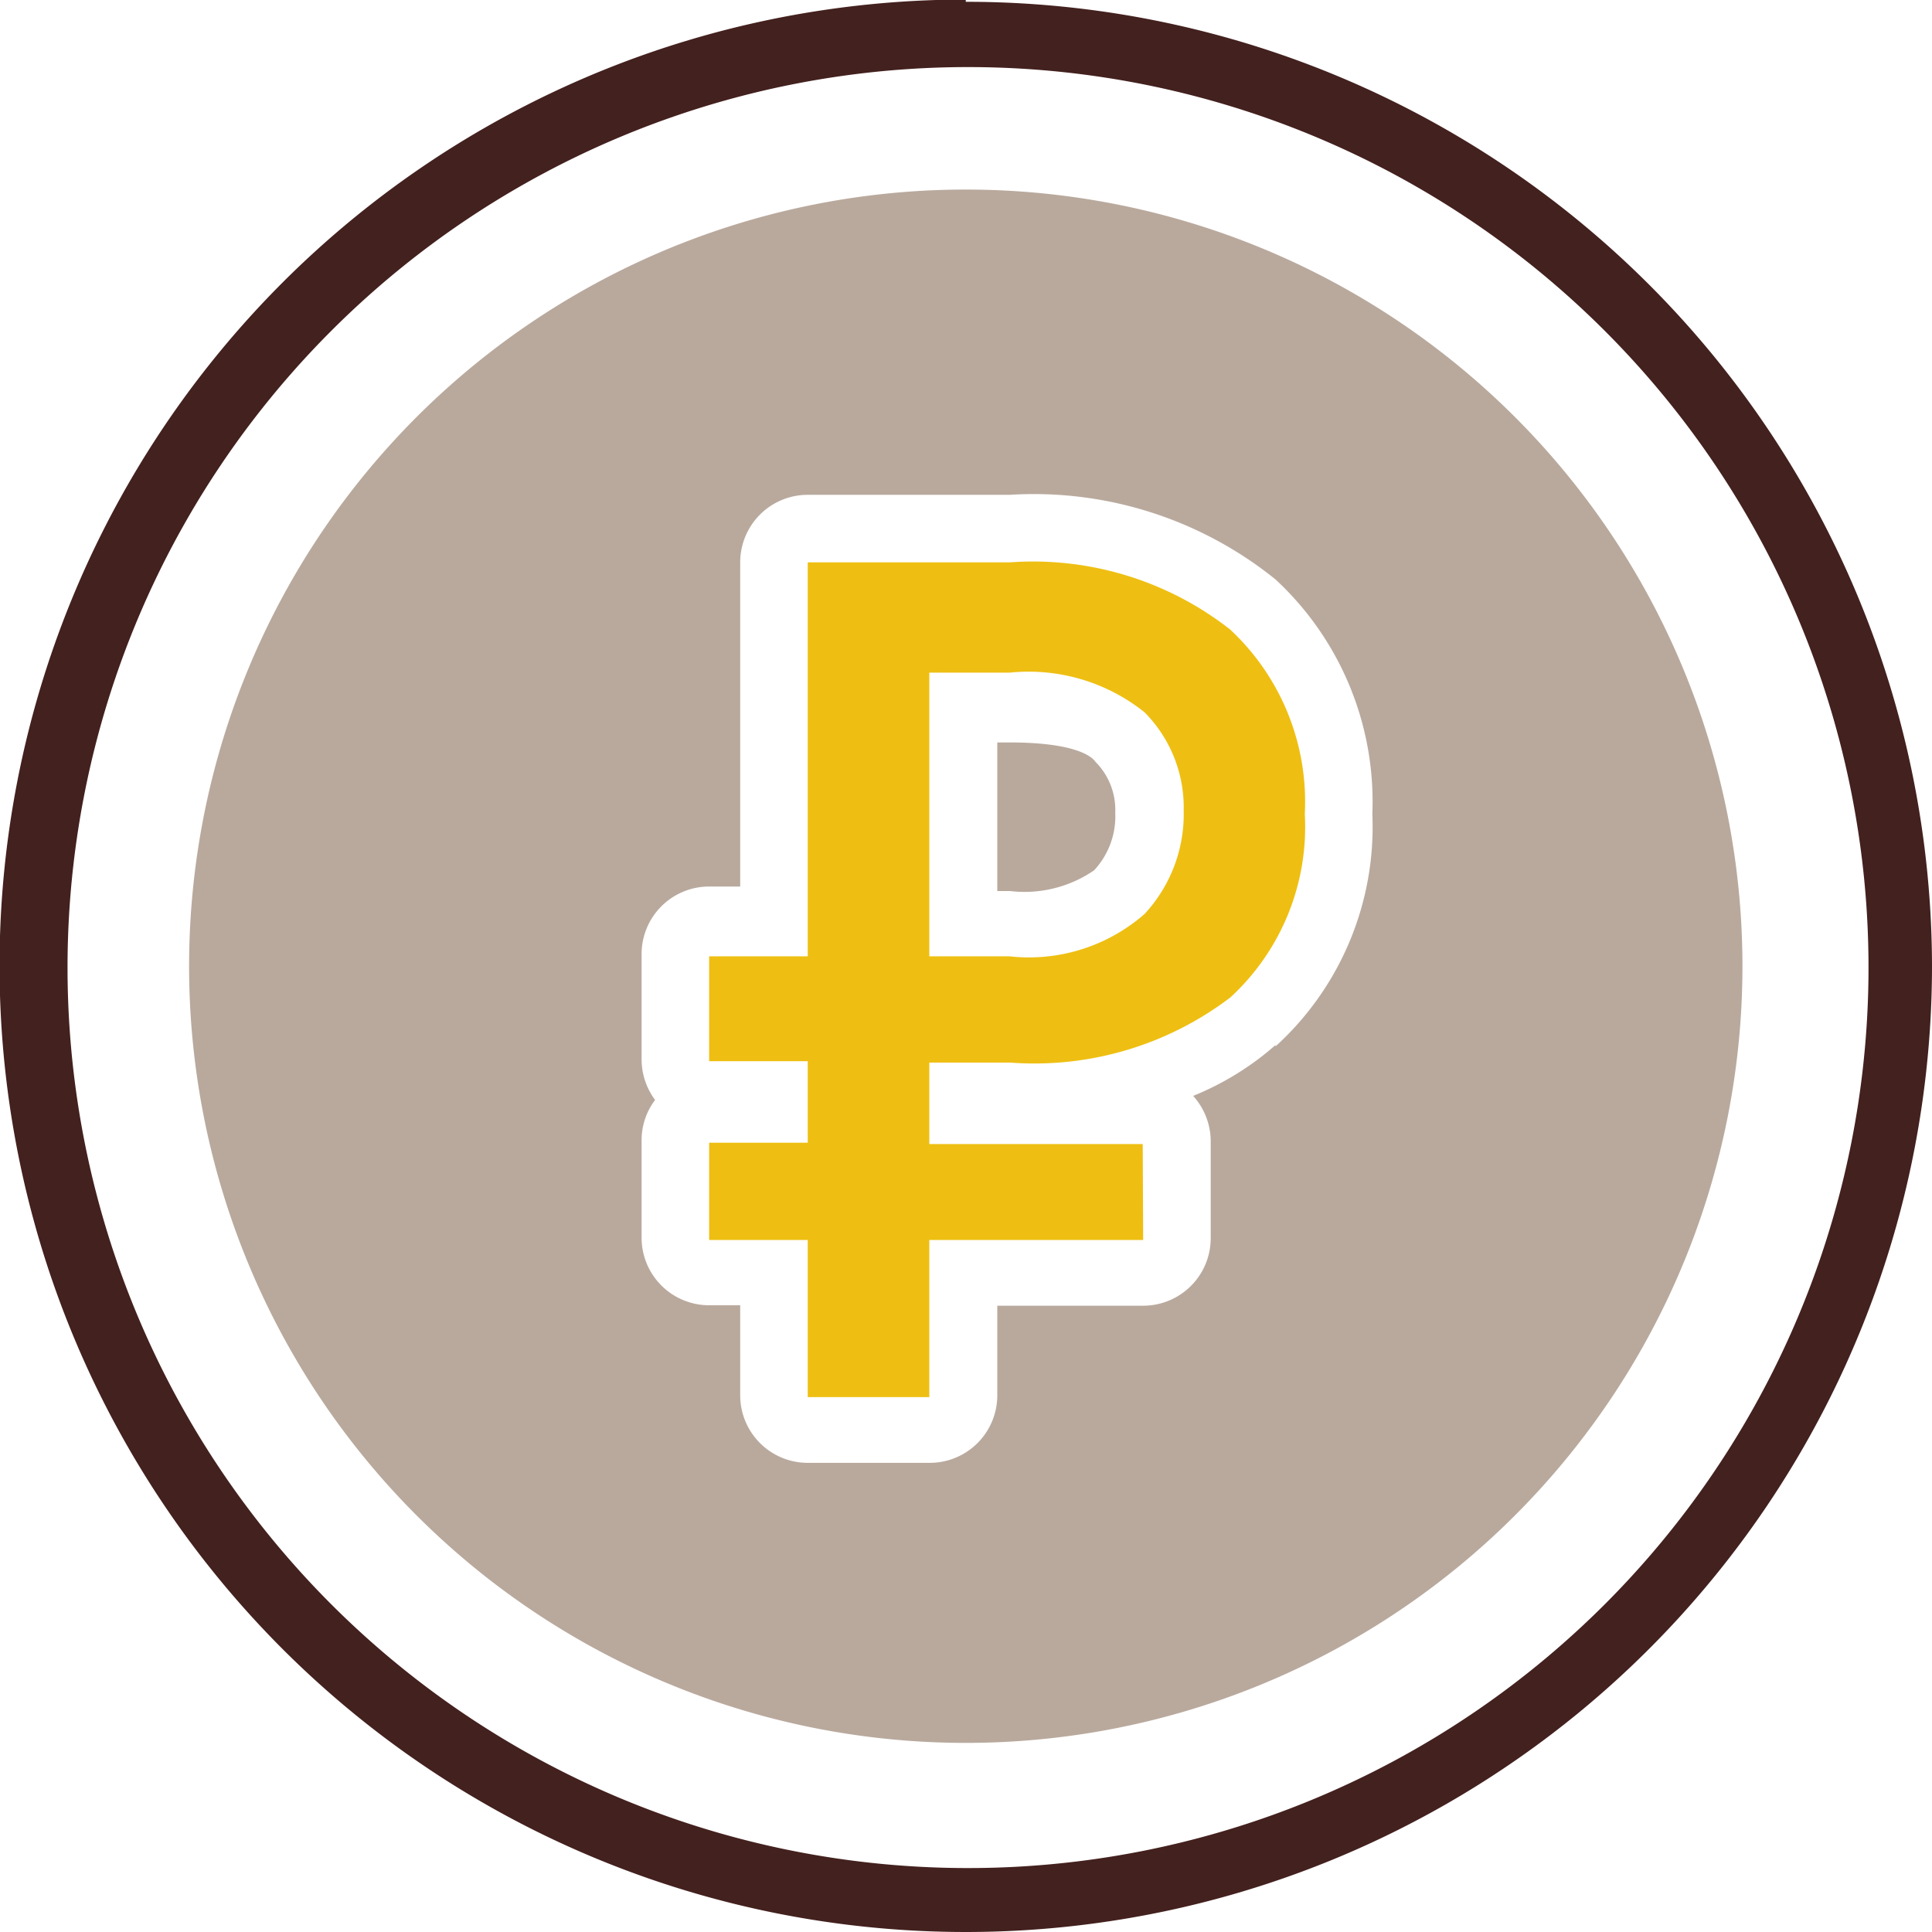 <svg xmlns="http://www.w3.org/2000/svg" width="42.91" height="42.91" viewBox="0 0 42.91 42.91"><path d="M174.81,327A20,20,0,1,1,154.86,347,20,20,0,0,1,174.81,327m0-1.5A21.46,21.46,0,1,0,196.27,347a21.45,21.45,0,0,0-21.46-21.45Z" transform="translate(-153.36 -325.51)" fill="#43211e"/><path d="M175.79,342h-.28v3.3h.28a2.73,2.73,0,0,0,1.87-.46,1.76,1.76,0,0,0,.47-1.28,1.51,1.51,0,0,0-.44-1.13C177.59,342.28,177.16,342,175.79,342Z" transform="translate(-153.36 -325.51)" fill="#b9a99d"/><path d="M174.81,329.72A17.25,17.25,0,1,0,192.06,347,17.25,17.25,0,0,0,174.81,329.72Zm6.88,19a6.4,6.4,0,0,1-1.83,1.13,1.51,1.51,0,0,1,.39,1v2.16a1.5,1.5,0,0,1-1.5,1.5h-3.24v2A1.5,1.5,0,0,1,174,358H171.3a1.5,1.5,0,0,1-1.5-1.5v-2h-.69a1.5,1.5,0,0,1-1.5-1.5v-2.16a1.48,1.48,0,0,1,.3-.9,1.51,1.51,0,0,1-.3-.91v-2.33a1.5,1.5,0,0,1,1.5-1.5h.69V338a1.5,1.5,0,0,1,1.5-1.5h4.49a8.55,8.55,0,0,1,5.9,1.88,6.73,6.73,0,0,1,2.15,5.21A6.59,6.59,0,0,1,181.69,348.75Z" transform="translate(-153.36 -325.51)" fill="#b9a99d"/><path d="M178.75,353.05H174v3.49H171.3v-3.49h-2.19v-2.16h2.19v-1.81h-2.19v-2.33h2.19V338h4.49a7.1,7.1,0,0,1,4.89,1.49,5.23,5.23,0,0,1,1.66,4.1,5.15,5.15,0,0,1-1.65,4.07,7.19,7.19,0,0,1-4.9,1.45H174v1.81h4.74ZM174,340.45v6.3h1.78a3.9,3.9,0,0,0,3-.94,3.26,3.26,0,0,0,.87-2.3,3,3,0,0,0-.87-2.18,4.12,4.12,0,0,0-3-.88Z" transform="translate(-153.36 -325.51)" fill="#eebf12"/></svg>